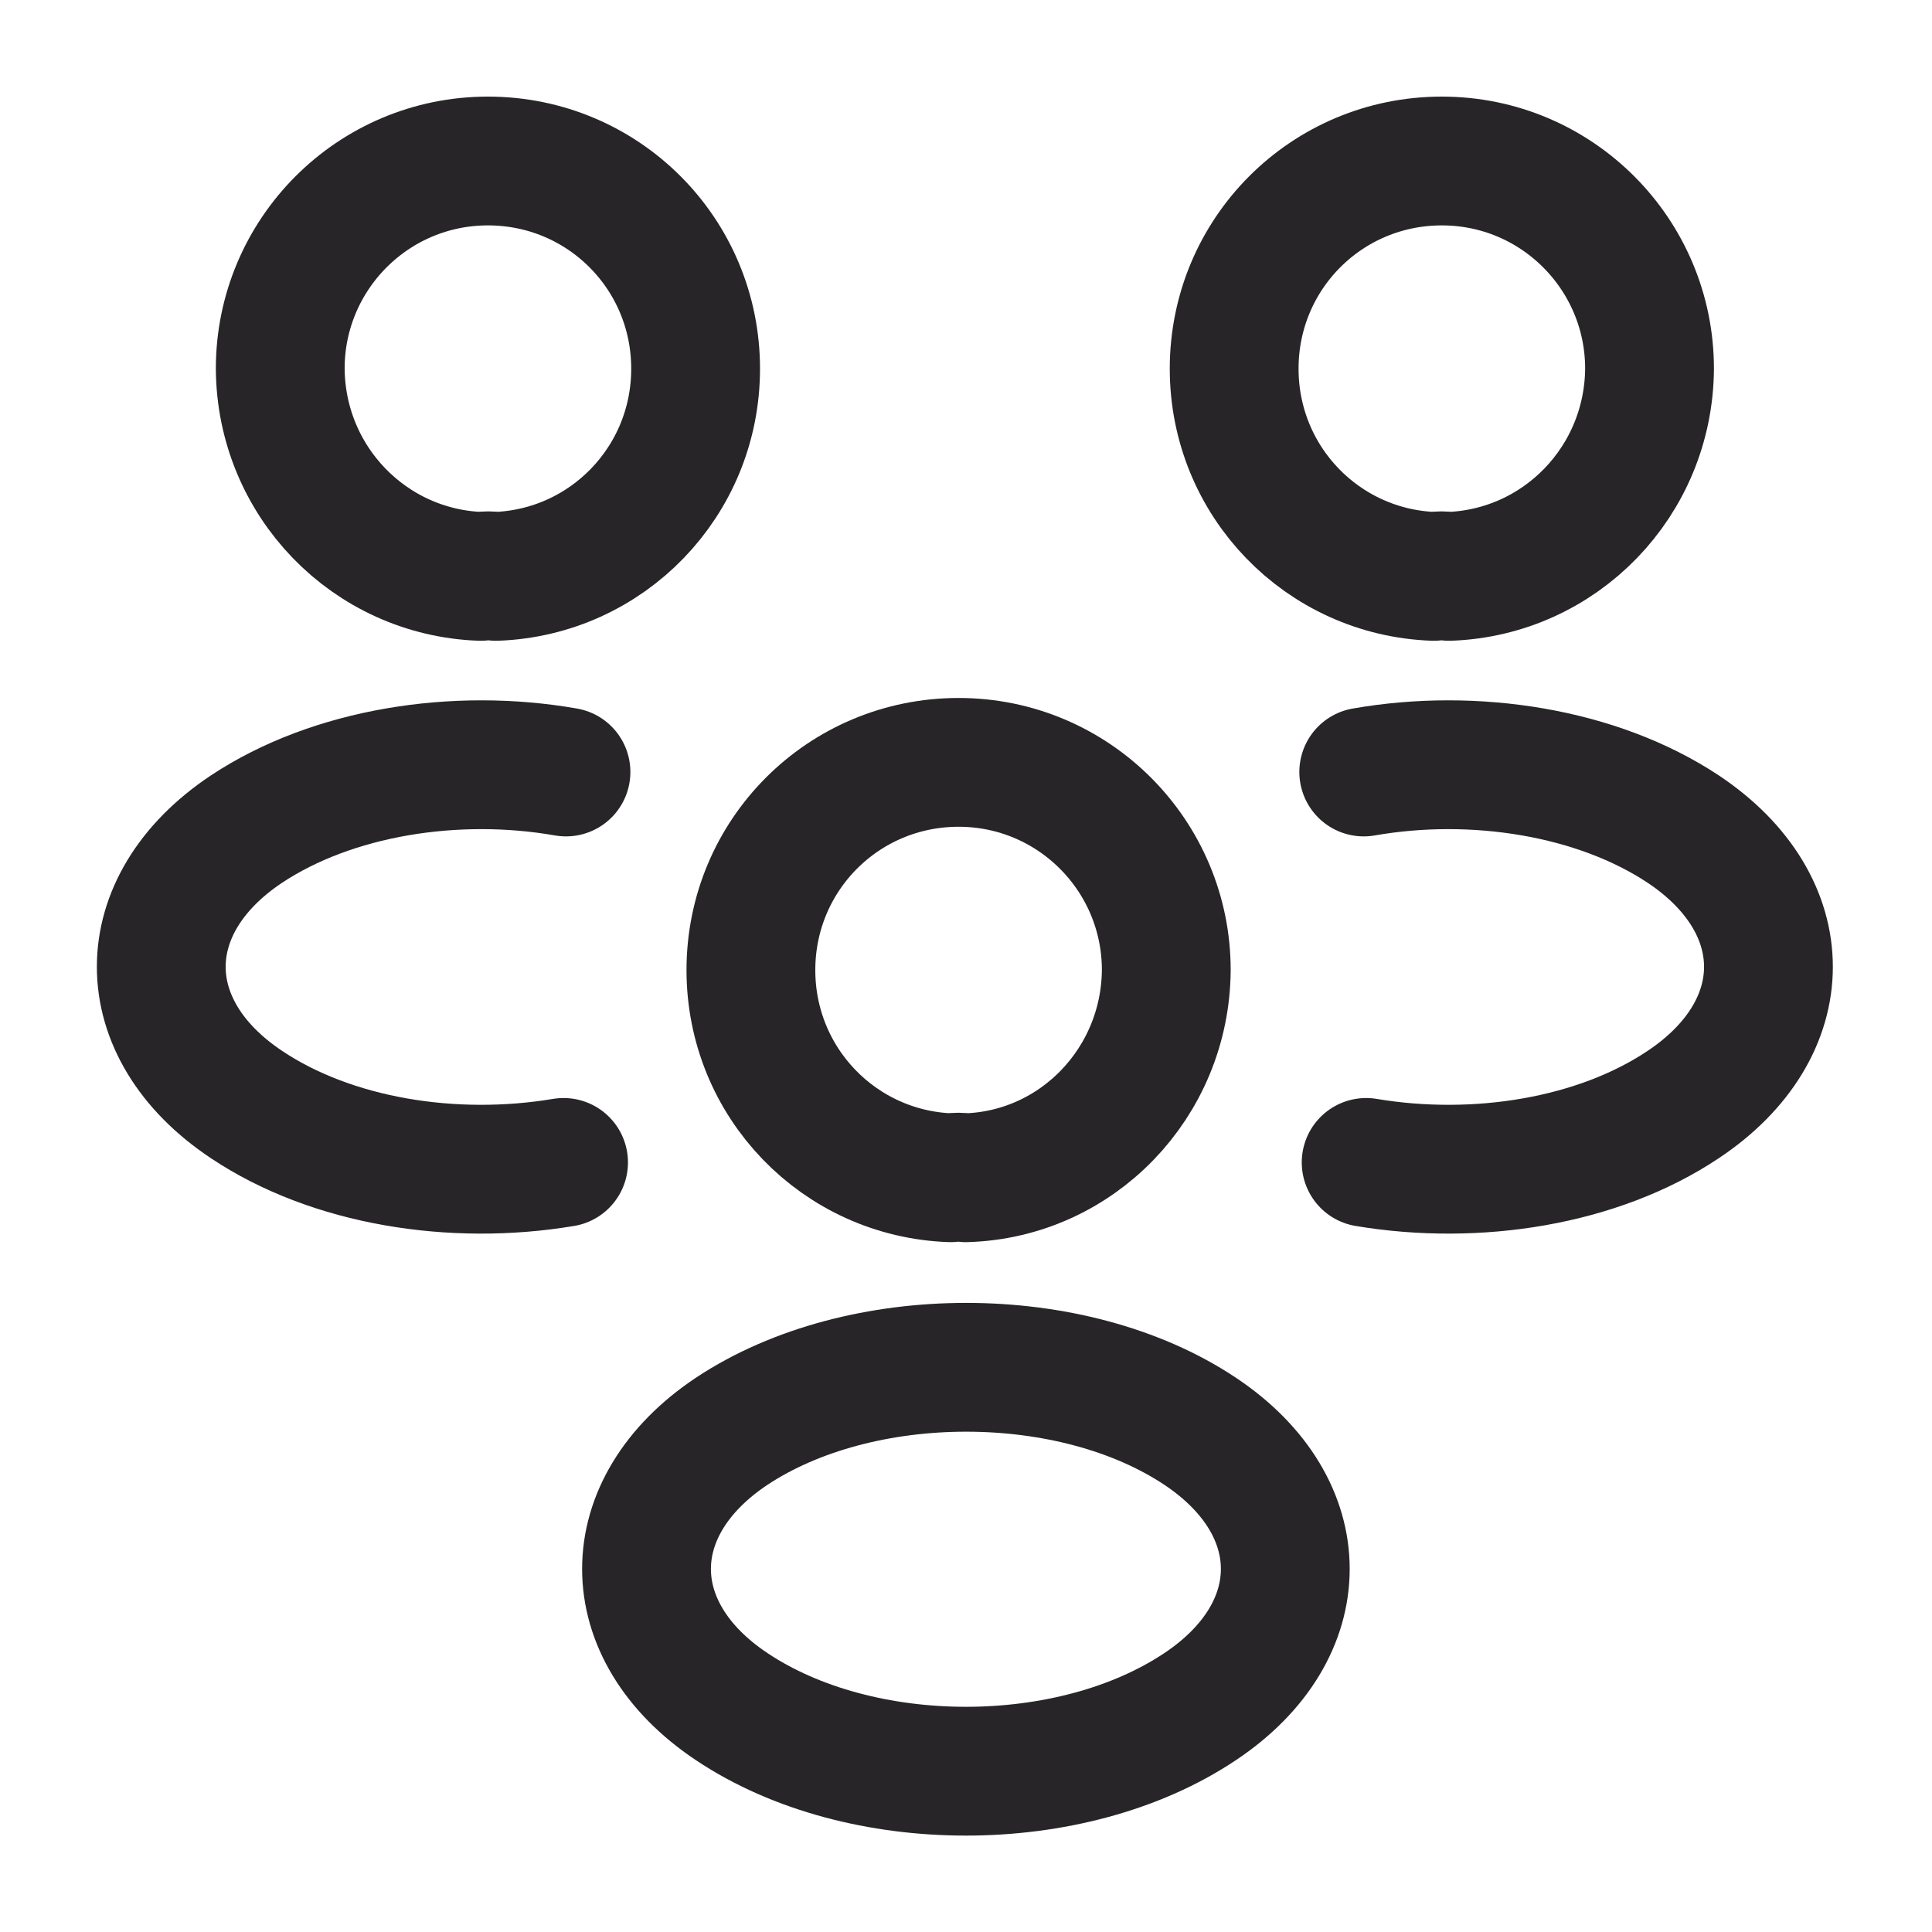 <svg width="60" height="60" viewBox="0 0 60 60" fill="none" xmlns="http://www.w3.org/2000/svg">
	<path d="M45.003 17.9C44.853 17.875 44.678 17.875 44.528 17.9C41.078 17.775 38.328 14.95 38.328 11.45C38.328 7.875 41.203 5 44.778 5C48.353 5 51.228 7.9 51.228 11.45C51.203 14.95 48.453 17.775 45.003 17.9Z" stroke="#282529" stroke-width="4" stroke-linecap="round" stroke-linejoin="round" />
	<path d="M42.427 36.1C45.852 36.675 49.627 36.075 52.277 34.3C55.802 31.95 55.802 28.1 52.277 25.75C49.602 23.975 45.777 23.375 42.352 23.975" stroke="#282529" stroke-width="4" stroke-linecap="round" stroke-linejoin="round" />
	<path d="M14.928 17.9C15.078 17.875 15.253 17.875 15.403 17.9C18.853 17.775 21.603 14.95 21.603 11.45C21.603 7.875 18.728 5 15.153 5C11.578 5 8.703 7.9 8.703 11.45C8.728 14.95 11.478 17.775 14.928 17.9Z" stroke="#282529" stroke-width="4" stroke-linecap="round" stroke-linejoin="round" />
	<path d="M17.502 36.1C14.077 36.675 10.302 36.075 7.652 34.3C4.127 31.95 4.127 28.1 7.652 25.75C10.327 23.975 14.152 23.375 17.577 23.975" stroke="#282529" stroke-width="4" stroke-linecap="round" stroke-linejoin="round" />
	<path d="M29.995 36.576C29.845 36.551 29.67 36.551 29.52 36.576C26.07 36.451 23.32 33.626 23.32 30.126C23.32 26.551 26.195 23.676 29.77 23.676C33.345 23.676 36.22 26.576 36.22 30.126C36.195 33.626 33.445 36.476 29.995 36.576Z" stroke="#282529" stroke-width="4" stroke-linecap="round" stroke-linejoin="round" />
	<path d="M22.722 44.45C19.197 46.8 19.197 50.65 22.722 53C26.722 55.675 33.272 55.675 37.272 53C40.797 50.65 40.797 46.8 37.272 44.45C33.297 41.8 26.722 41.8 22.722 44.45Z" stroke="#282529" stroke-width="4" stroke-linecap="round" stroke-linejoin="round" />
</svg>
